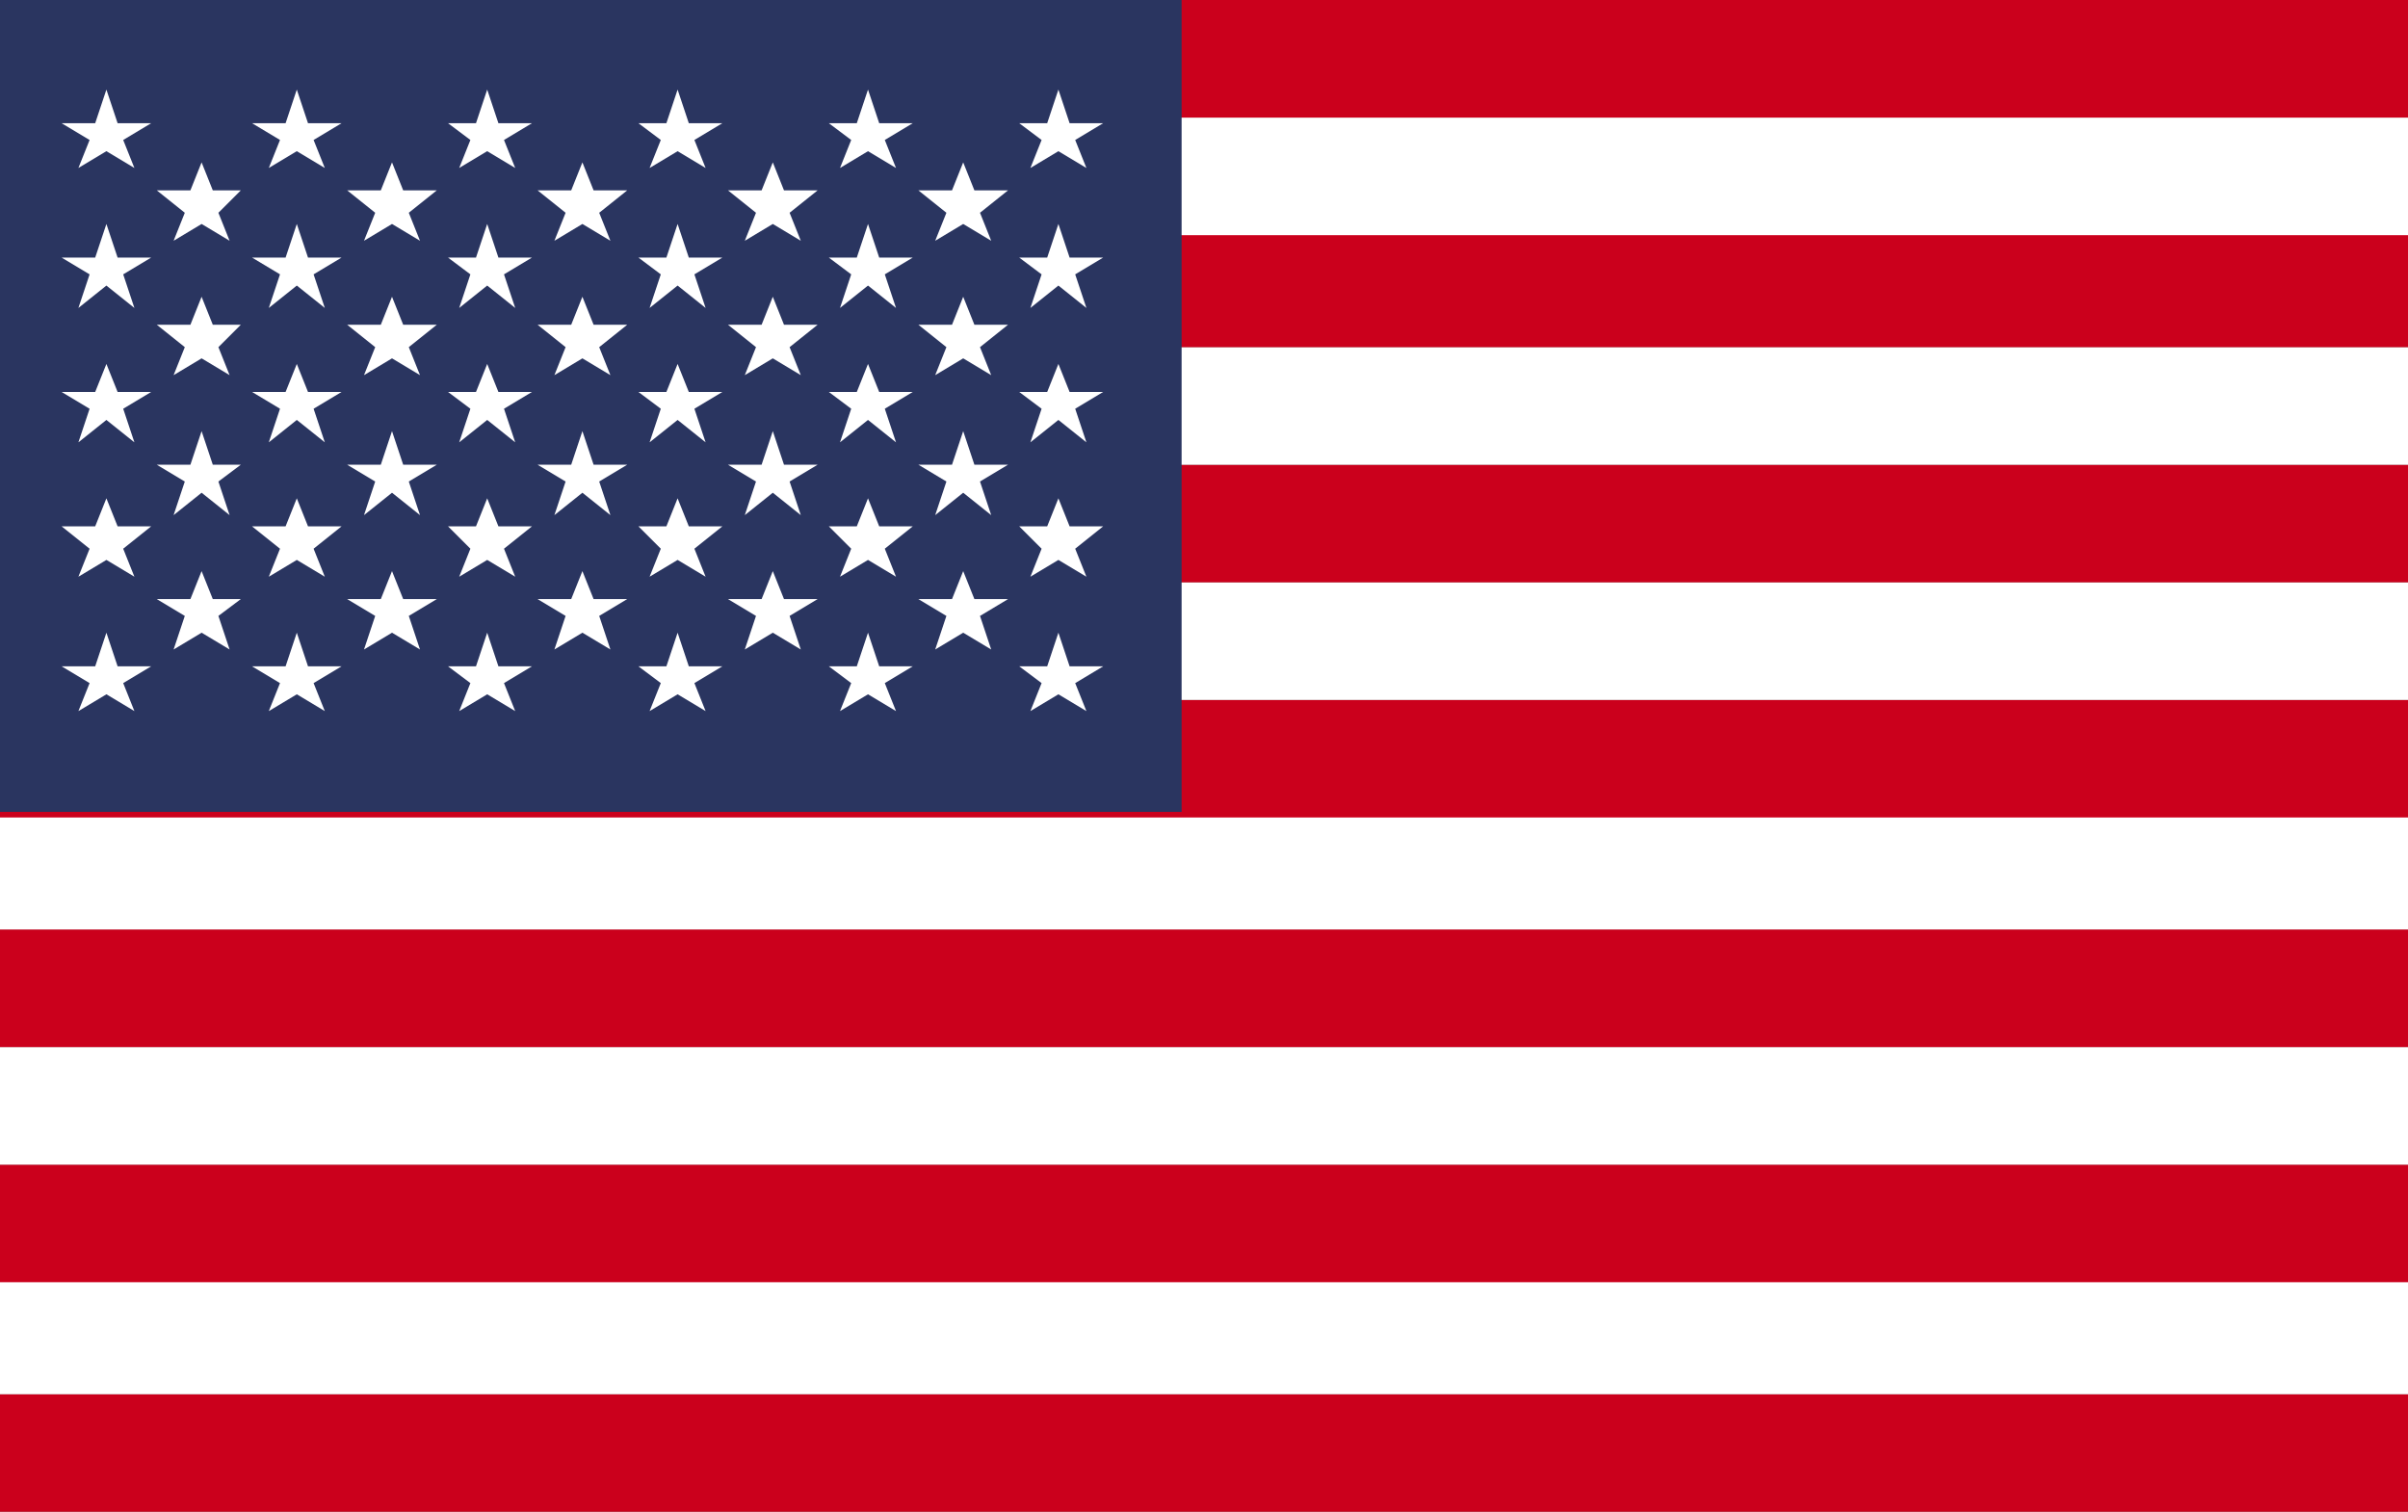 <?xml version="1.0" encoding="utf-8"?>
<!-- Generator: Adobe Illustrator 22.0.1, SVG Export Plug-In . SVG Version: 6.00 Build 0)  -->
<svg version="1.1" id="Layer_1" xmlns="http://www.w3.org/2000/svg" xmlns:xlink="http://www.w3.org/1999/xlink" x="0px" y="0px"
	 viewBox="0 0 43 27" style="enable-background:new 0 0 43 27;" xml:space="preserve">
<rect x="0" y="0" width="43" height="27" fill="#808080" stroke="none"/>
<style type="text/css">
	.st0{fill:#CB001C;}
	.st1{fill:#FFFFFF;}
	.st2{fill:#2A3560;}
</style>
<g>
	<rect y="24.9" class="st0" width="43" height="2.1"/>
	<rect y="22.8" class="st1" width="43" height="2.1"/>
	<rect y="20.8" class="st0" width="43" height="2.1"/>
	<rect y="18.7" class="st1" width="43" height="2.1"/>
	<rect y="16.6" class="st0" width="43" height="2.1"/>
	<rect y="14.5" class="st1" width="43" height="2.1"/>
	<rect y="12.5" class="st0" width="43" height="2.1"/>
	<rect y="10.4" class="st1" width="43" height="2.1"/>
	<rect y="8.3" class="st0" width="43" height="2.1"/>
	<rect y="6.2" class="st1" width="43" height="2.1"/>
	<rect y="4.1" class="st0" width="43" height="2.1"/>
	<rect y="2.1" class="st1" width="43" height="2.1"/>
	<rect class="st0" width="43" height="2.1"/>
	<rect class="st2" width="21.1" height="14.5"/>
	<polygon class="st1" points="1.9,1.6 2.1,2.2 2.7,2.2 2.2,2.5 2.4,3 1.9,2.7 1.4,3 1.6,2.5 1.1,2.2 1.7,2.2 	"/>
	<polygon class="st1" points="1.9,4 2.1,4.6 2.7,4.6 2.2,4.9 2.4,5.5 1.9,5.1 1.4,5.5 1.6,4.9 1.1,4.6 1.7,4.6 	"/>
	<polygon class="st1" points="1.9,6.5 2.1,7 2.7,7 2.2,7.3 2.4,7.9 1.9,7.5 1.4,7.9 1.6,7.3 1.1,7 1.7,7 	"/>
	<polygon class="st1" points="1.9,8.9 2.1,9.4 2.7,9.4 2.2,9.8 2.4,10.3 1.9,10 1.4,10.3 1.6,9.8 1.1,9.4 1.7,9.4 	"/>
	<polygon class="st1" points="1.9,11.3 2.1,11.9 2.7,11.9 2.2,12.2 2.4,12.7 1.9,12.4 1.4,12.7 1.6,12.2 1.1,11.9 1.7,11.9 	"/>
	<polygon class="st1" points="3.6,2.9 3.8,3.4 4.3,3.4 3.9,3.8 4.1,4.3 3.6,4 3.1,4.3 3.3,3.8 2.8,3.4 3.4,3.4 	"/>
	<polygon class="st1" points="3.6,5.3 3.8,5.8 4.3,5.8 3.9,6.2 4.1,6.7 3.6,6.4 3.1,6.7 3.3,6.2 2.8,5.8 3.4,5.8 	"/>
	<polygon class="st1" points="3.6,7.7 3.8,8.3 4.3,8.3 3.9,8.6 4.1,9.2 3.6,8.8 3.1,9.2 3.3,8.6 2.8,8.3 3.4,8.3 	"/>
	<polygon class="st1" points="3.6,10.2 3.8,10.7 4.3,10.7 3.9,11 4.1,11.6 3.6,11.3 3.1,11.6 3.3,11 2.8,10.7 3.4,10.7 	"/>
	<polygon class="st1" points="5.3,1.6 5.5,2.2 6.1,2.2 5.6,2.5 5.8,3 5.3,2.7 4.8,3 5,2.5 4.5,2.2 5.1,2.2 	"/>
	<polygon class="st1" points="5.3,4 5.5,4.6 6.1,4.6 5.6,4.9 5.8,5.5 5.3,5.1 4.8,5.5 5,4.9 4.5,4.6 5.1,4.6 	"/>
	<polygon class="st1" points="5.3,6.5 5.5,7 6.1,7 5.6,7.3 5.8,7.9 5.3,7.5 4.8,7.9 5,7.3 4.5,7 5.1,7 	"/>
	<polygon class="st1" points="5.3,8.9 5.5,9.4 6.1,9.4 5.6,9.8 5.8,10.3 5.3,10 4.8,10.3 5,9.8 4.5,9.4 5.1,9.4 	"/>
	<polygon class="st1" points="5.3,11.3 5.5,11.9 6.1,11.9 5.6,12.2 5.8,12.7 5.3,12.4 4.8,12.7 5,12.2 4.5,11.9 5.1,11.9 	"/>
	<polygon class="st1" points="7,2.9 7.2,3.4 7.8,3.4 7.3,3.8 7.5,4.3 7,4 6.5,4.3 6.7,3.8 6.2,3.4 6.8,3.4 	"/>
	<polygon class="st1" points="7,5.3 7.2,5.8 7.8,5.8 7.3,6.2 7.5,6.7 7,6.4 6.5,6.7 6.7,6.2 6.2,5.8 6.8,5.8 	"/>
	<polygon class="st1" points="7,7.7 7.2,8.3 7.8,8.3 7.3,8.6 7.5,9.2 7,8.8 6.5,9.2 6.7,8.6 6.2,8.3 6.8,8.3 	"/>
	<polygon class="st1" points="7,10.2 7.2,10.7 7.8,10.7 7.3,11 7.5,11.6 7,11.3 6.5,11.6 6.7,11 6.2,10.7 6.8,10.7 	"/>
	<polygon class="st1" points="8.7,1.6 8.9,2.2 9.5,2.2 9,2.5 9.2,3 8.7,2.7 8.2,3 8.4,2.5 8,2.2 8.5,2.2 	"/>
	<polygon class="st1" points="8.7,4 8.9,4.6 9.5,4.6 9,4.9 9.2,5.5 8.7,5.1 8.2,5.5 8.4,4.9 8,4.6 8.5,4.6 	"/>
	<polygon class="st1" points="8.7,6.5 8.9,7 9.5,7 9,7.3 9.2,7.9 8.7,7.5 8.2,7.9 8.4,7.3 8,7 8.5,7 	"/>
	<polygon class="st1" points="8.7,8.9 8.9,9.4 9.5,9.4 9,9.8 9.2,10.3 8.7,10 8.2,10.3 8.4,9.8 8,9.4 8.5,9.4 	"/>
	<polygon class="st1" points="8.7,11.3 8.9,11.9 9.5,11.9 9,12.2 9.2,12.7 8.7,12.4 8.2,12.7 8.4,12.2 8,11.9 8.5,11.9 	"/>
	<polygon class="st1" points="10.4,2.9 10.6,3.4 11.2,3.4 10.7,3.8 10.9,4.3 10.4,4 9.9,4.3 10.1,3.8 9.6,3.4 10.2,3.4 	"/>
	<polygon class="st1" points="10.4,5.3 10.6,5.8 11.2,5.8 10.7,6.2 10.9,6.7 10.4,6.4 9.9,6.7 10.1,6.2 9.6,5.8 10.2,5.8 	"/>
	<polygon class="st1" points="10.4,7.7 10.6,8.3 11.2,8.3 10.7,8.6 10.9,9.2 10.4,8.8 9.9,9.2 10.1,8.6 9.6,8.3 10.2,8.3 	"/>
	<polygon class="st1" points="10.4,10.2 10.6,10.7 11.2,10.7 10.7,11 10.9,11.6 10.4,11.3 9.9,11.6 10.1,11 9.6,10.7 10.2,10.7 	"/>
	<polygon class="st1" points="12.1,1.6 12.3,2.2 12.9,2.2 12.4,2.5 12.6,3 12.1,2.7 11.6,3 11.8,2.5 11.4,2.2 11.9,2.2 	"/>
	<polygon class="st1" points="12.1,4 12.3,4.6 12.9,4.6 12.4,4.9 12.6,5.5 12.1,5.1 11.6,5.5 11.8,4.9 11.4,4.6 11.9,4.6 	"/>
	<polygon class="st1" points="12.1,6.5 12.3,7 12.9,7 12.4,7.3 12.6,7.9 12.1,7.5 11.6,7.9 11.8,7.3 11.4,7 11.9,7 	"/>
	<polygon class="st1" points="12.1,8.9 12.3,9.4 12.9,9.4 12.4,9.8 12.6,10.3 12.1,10 11.6,10.3 11.8,9.8 11.4,9.4 11.9,9.4 	"/>
	<polygon class="st1" points="12.1,11.3 12.3,11.9 12.9,11.9 12.4,12.2 12.6,12.7 12.1,12.4 11.6,12.7 11.8,12.2 11.4,11.9 
		11.9,11.9 	"/>
	<polygon class="st1" points="13.8,2.9 14,3.4 14.6,3.4 14.1,3.8 14.3,4.3 13.8,4 13.3,4.3 13.5,3.8 13,3.4 13.6,3.4 	"/>
	<polygon class="st1" points="13.8,5.3 14,5.8 14.6,5.8 14.1,6.2 14.3,6.7 13.8,6.4 13.3,6.7 13.5,6.2 13,5.8 13.6,5.8 	"/>
	<polygon class="st1" points="13.8,7.7 14,8.3 14.6,8.3 14.1,8.6 14.3,9.2 13.8,8.8 13.3,9.2 13.5,8.6 13,8.3 13.6,8.3 	"/>
	<polygon class="st1" points="13.8,10.2 14,10.7 14.6,10.7 14.1,11 14.3,11.6 13.8,11.3 13.3,11.6 13.5,11 13,10.7 13.6,10.7 	"/>
	<polygon class="st1" points="15.5,1.6 15.7,2.2 16.3,2.2 15.8,2.5 16,3 15.5,2.7 15,3 15.2,2.5 14.8,2.2 15.3,2.2 	"/>
	<polygon class="st1" points="15.5,4 15.7,4.6 16.3,4.6 15.8,4.9 16,5.5 15.5,5.1 15,5.5 15.2,4.9 14.8,4.6 15.3,4.6 	"/>
	<polygon class="st1" points="15.5,6.5 15.7,7 16.3,7 15.8,7.3 16,7.9 15.5,7.5 15,7.9 15.2,7.3 14.8,7 15.3,7 	"/>
	<polygon class="st1" points="15.5,8.9 15.7,9.4 16.3,9.4 15.8,9.8 16,10.3 15.5,10 15,10.3 15.2,9.8 14.8,9.4 15.3,9.4 	"/>
	<polygon class="st1" points="15.5,11.3 15.7,11.9 16.3,11.9 15.8,12.2 16,12.7 15.5,12.4 15,12.7 15.2,12.2 14.8,11.9 15.3,11.9 	
		"/>
	<polygon class="st1" points="17.2,2.9 17.4,3.4 18,3.4 17.5,3.8 17.7,4.3 17.2,4 16.7,4.3 16.9,3.8 16.4,3.4 17,3.4 	"/>
	<polygon class="st1" points="17.2,5.3 17.4,5.8 18,5.8 17.5,6.2 17.7,6.7 17.2,6.4 16.7,6.7 16.9,6.2 16.4,5.8 17,5.8 	"/>
	<polygon class="st1" points="17.2,7.7 17.4,8.3 18,8.3 17.5,8.6 17.7,9.2 17.2,8.8 16.7,9.2 16.9,8.6 16.4,8.3 17,8.3 	"/>
	<polygon class="st1" points="17.2,10.2 17.4,10.7 18,10.7 17.5,11 17.7,11.6 17.2,11.3 16.7,11.6 16.9,11 16.4,10.7 17,10.7 	"/>
	<polygon class="st1" points="18.9,1.6 19.1,2.2 19.7,2.2 19.2,2.5 19.4,3 18.9,2.7 18.4,3 18.6,2.5 18.2,2.2 18.7,2.2 	"/>
	<polygon class="st1" points="18.9,4 19.1,4.6 19.7,4.6 19.2,4.9 19.4,5.5 18.9,5.1 18.4,5.5 18.6,4.9 18.2,4.6 18.7,4.6 	"/>
	<polygon class="st1" points="18.9,6.5 19.1,7 19.7,7 19.2,7.3 19.4,7.9 18.9,7.5 18.4,7.9 18.6,7.3 18.2,7 18.7,7 	"/>
	<polygon class="st1" points="18.9,8.9 19.1,9.4 19.7,9.4 19.2,9.8 19.4,10.3 18.9,10 18.4,10.3 18.6,9.8 18.2,9.4 18.7,9.4 	"/>
	<polygon class="st1" points="18.9,11.3 19.1,11.9 19.7,11.9 19.2,12.2 19.4,12.7 18.9,12.4 18.4,12.7 18.6,12.2 18.2,11.9 
		18.7,11.9 	"/>
</g>
</svg>
